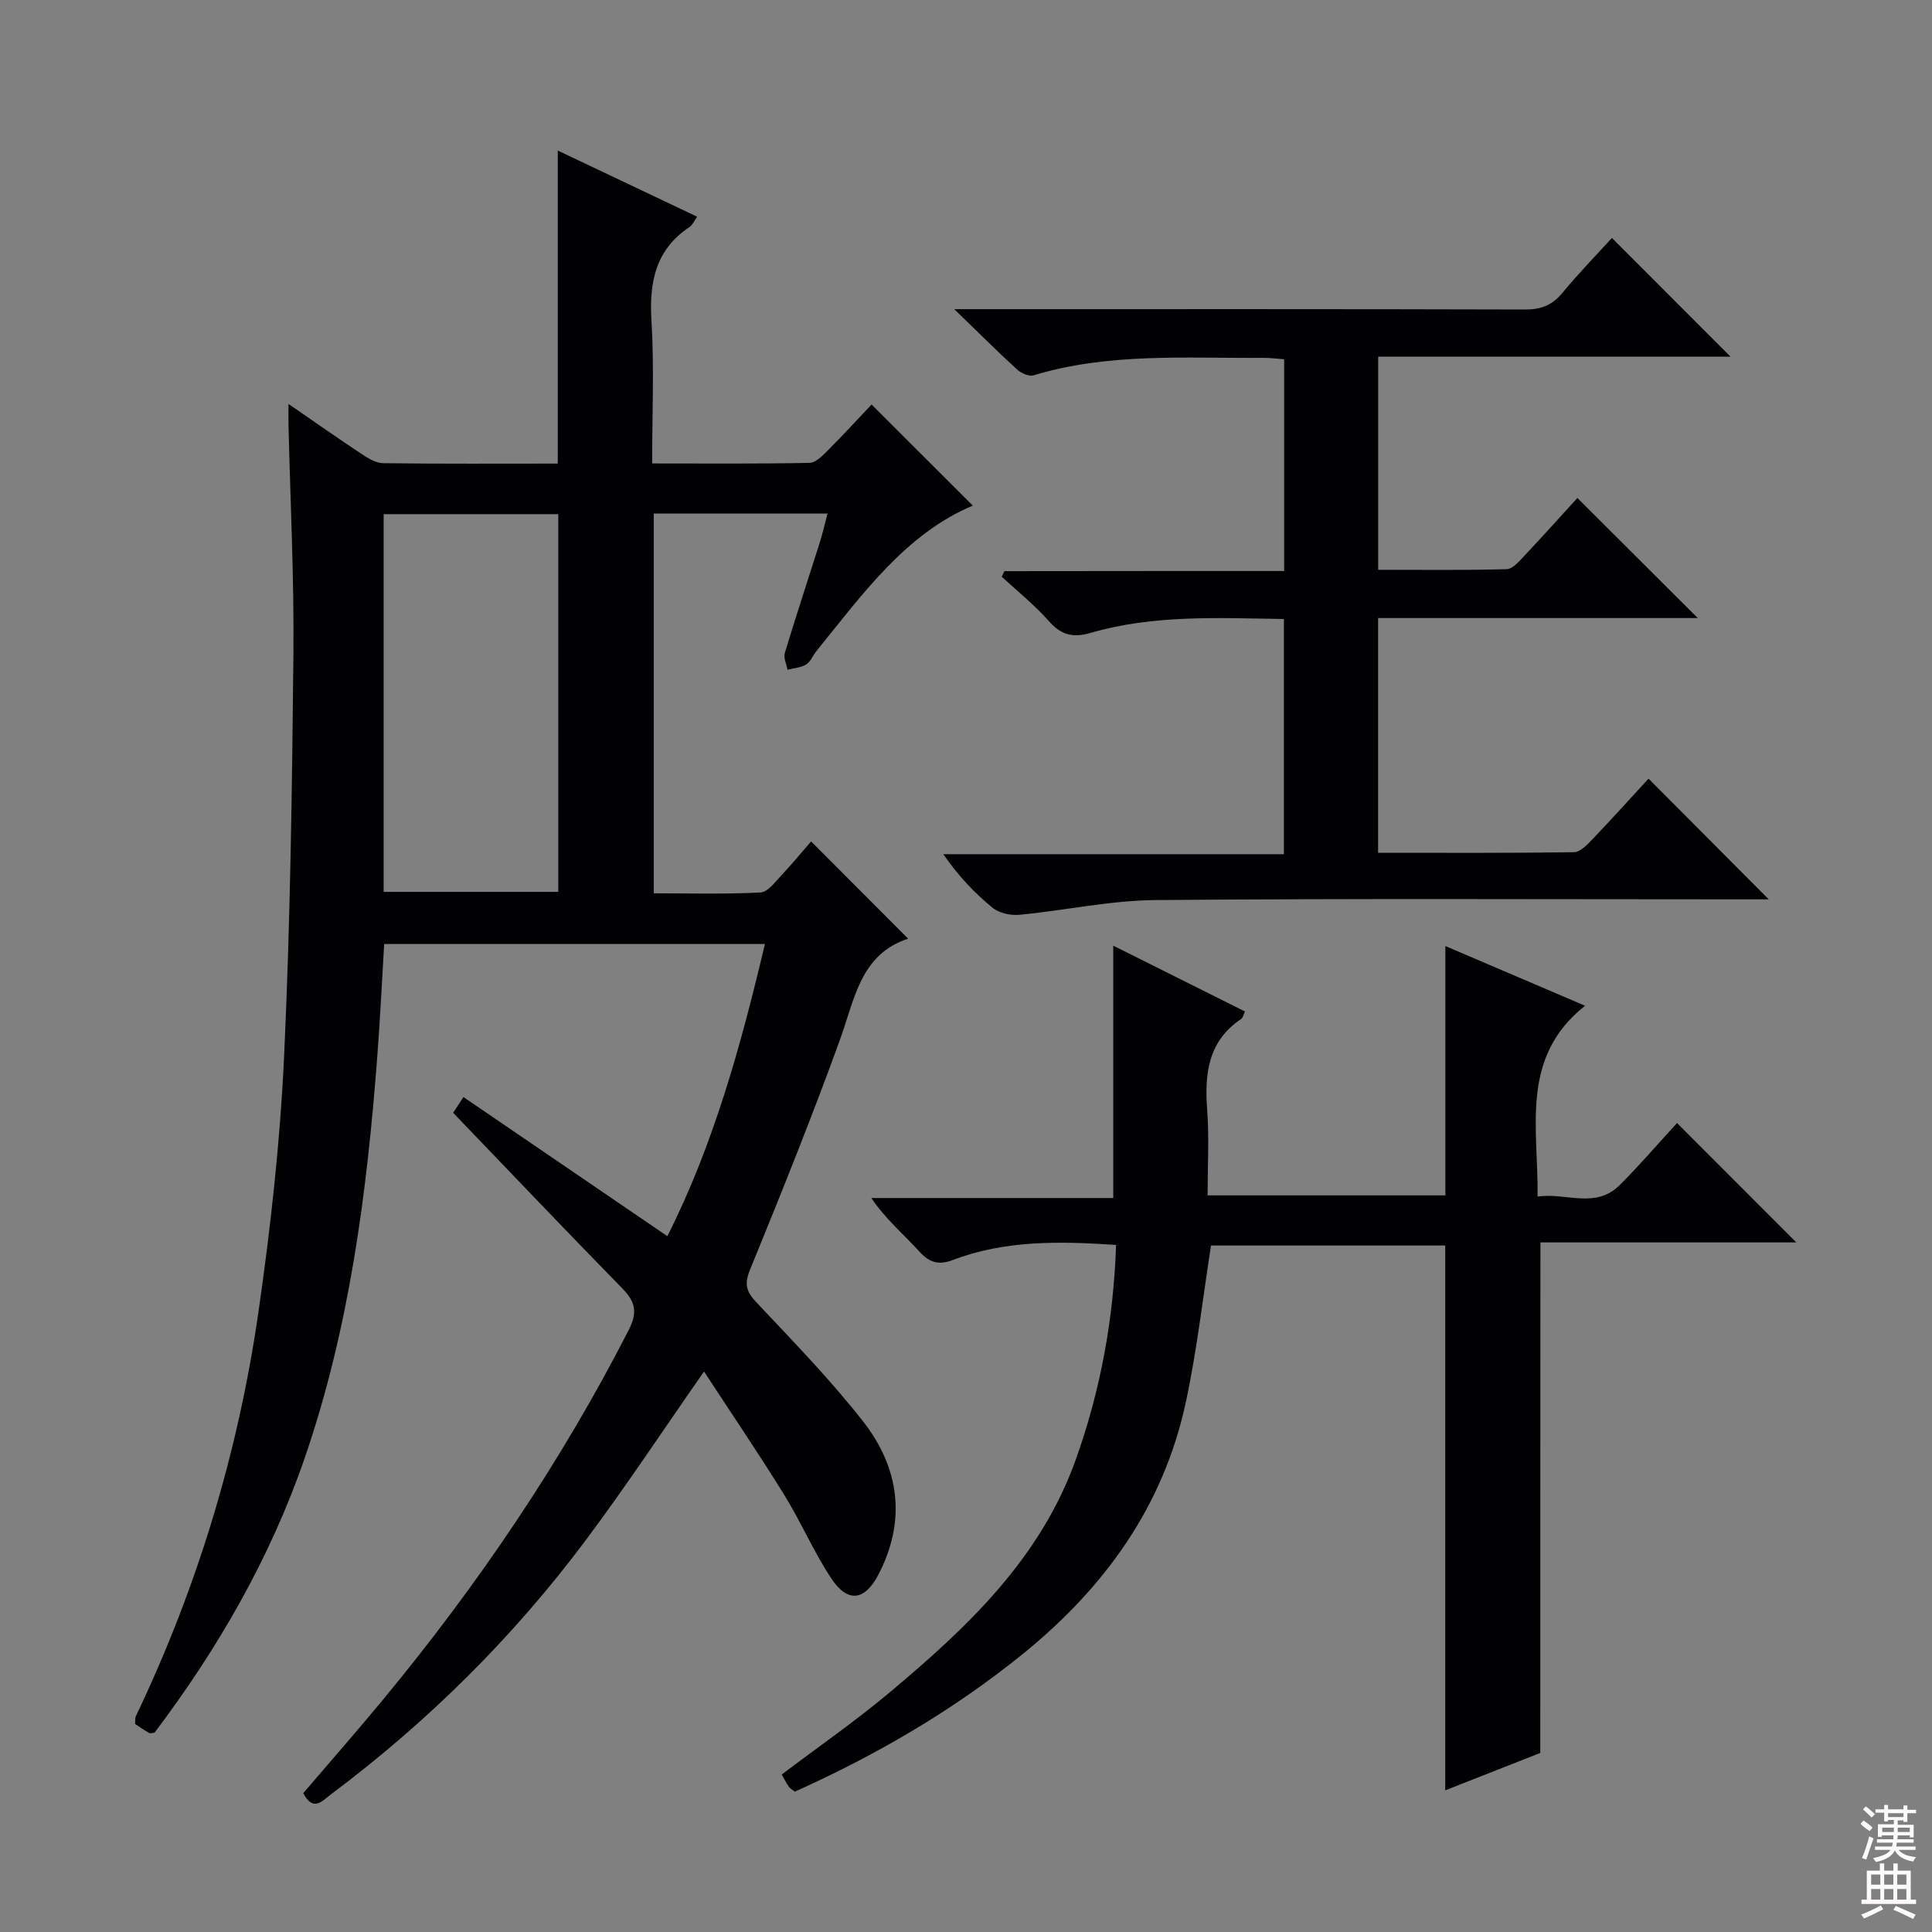 <svg enable-background="new 0 0 400 400" viewBox="0 0 400 400" xmlns="http://www.w3.org/2000/svg"><rect x="0" y="0" width="400" height="400" fill="#808080" stroke="none"/><g fill="#010103"><path d="m167.93 174.21c6.8 6.81 13.24 13.26 20.09 20.13-9.89 3.24-11.06 12.49-14.1 20.88-5.81 16.05-12.2 31.91-18.66 47.72-1.26 3.08-.66 4.58 1.45 6.81 7.52 7.99 15.21 15.89 21.96 24.51 7.54 9.63 9.04 20.54 3.17 31.79-2.83 5.42-6.37 5.84-9.75.72-3.65-5.53-6.29-11.73-9.78-17.37-5.31-8.57-10.97-16.91-16.55-25.44-8.41 12.04-16.09 23.68-24.42 34.83-15.03 20.13-32.73 37.67-52.86 52.74-1.76 1.32-3.6 3.68-5.7-.27 5.49-6.42 11.16-12.88 16.64-19.51 19.56-23.68 36.71-48.96 50.73-76.35 1.88-3.68 1.44-5.83-1.27-8.61-11.64-11.89-23.1-23.95-35.06-36.4.04-.07.82-1.26 2.13-3.26 14.01 9.56 27.83 18.99 42.22 28.81 9.51-18.85 15.19-39.29 20.2-60.5-26.5 0-52.51 0-78.83 0-.47 7.82-.84 15.58-1.43 23.32-2.14 28.2-5.76 56.16-15.01 83.06-7.14 20.76-17.99 39.53-31.11 56.92-.53.04-.92.19-1.14.05-.98-.57-1.92-1.23-2.88-1.86.05-.66-.04-1.19.15-1.59 12.69-26.58 21.17-54.49 25.37-83.58 2.54-17.58 4.5-35.31 5.33-53.04 1.29-27.76 1.65-55.57 1.93-83.36.15-15.8-.65-31.62-1.02-47.43-.03-1.14 0-2.28 0-4.3 5.45 3.75 10.27 7.15 15.19 10.4 1.33.88 2.95 1.86 4.44 1.87 11.98.15 23.96.08 36.12.08 0-21.64 0-43.03 0-64.81 9.36 4.45 18.89 8.97 28.86 13.7-.68.94-.98 1.73-1.56 2.11-7.07 4.7-8.39 11.43-7.9 19.44.58 9.61.14 19.27.14 29.53 11.07 0 21.84.1 32.6-.12 1.33-.03 2.79-1.6 3.92-2.73 3.17-3.18 6.21-6.5 8.91-9.35 7.29 7.27 14.17 14.15 20.96 20.93-13.92 5.85-22.84 18.36-32.41 30.16-.73.9-1.19 2.18-2.11 2.74-1.1.67-2.55.75-3.85 1.08-.21-1.17-.85-2.47-.55-3.48 2.3-7.62 4.81-15.18 7.21-22.78.59-1.87 1.03-3.8 1.63-6.07-12.2 0-23.93 0-35.98 0v78.62c7.27 0 14.7.21 22.09-.17 1.54-.08 3.08-2.23 4.41-3.63 2.15-2.27 4.14-4.72 6.08-6.94zm-88.5 10.44h36.16c0-26.35 0-52.35 0-78.2-12.29 0-24.17 0-36.16 0z"/><path d="m318.9 362.93c-6.12 2.41-12.84 5.05-19.68 7.74 0-37.86 0-75.1 0-112.8-16.03 0-32.41 0-48.49 0-1.71 10.87-2.92 21.77-5.22 32.45-4.63 21.53-16.76 38.34-33.73 52.1-14.46 11.72-30.33 20.93-47.23 28.53-.48-.4-.96-.64-1.23-1.03-.55-.79-.98-1.67-1.47-2.53 7.59-5.74 15.25-11.05 22.35-17 16.03-13.42 31.16-27.66 38.49-48.09 5.13-14.32 7.86-29.06 8.38-44.55-11.76-.79-22.99-1-33.83 3.13-2.81 1.07-4.78.58-6.89-1.75-3.22-3.55-6.94-6.65-9.95-11.09h50.09c0-17.65 0-34.67 0-52.25 9.16 4.58 18.18 9.08 27.26 13.62-.33.7-.42 1.31-.76 1.54-6.85 4.59-7.62 11.29-7.06 18.78.43 5.78.09 11.61.09 17.76h49.23c0-17.08 0-34.09 0-51.62 9.63 4.11 19.17 8.19 28.92 12.36-13.53 10.71-9.65 25.2-9.83 39.51 5.86-.88 11.96 2.64 16.99-2.37 4.22-4.2 8.09-8.74 11.88-12.86 8.22 8.23 16.21 16.22 24.7 24.72-17.81 0-35.56 0-52.98 0-.03 35.52-.03 70.11-.03 105.7z"/><path d="m265.87 118.22c0-15.08 0-29.22 0-43.84-1.48-.11-2.91-.3-4.33-.29-15.93.12-31.96-1.11-47.56 3.62-.94.29-2.56-.44-3.39-1.2-4.04-3.69-7.91-7.55-13.02-12.5h6.7c37.16 0 74.32-.04 111.48.07 3.3.01 5.61-.88 7.71-3.42 3.38-4.09 7.1-7.91 10.27-11.4 8.33 8.34 16.49 16.51 24.56 24.59-23.66 0-48.15 0-72.95 0v44.12c8.76 0 17.68.12 26.59-.13 1.29-.04 2.68-1.72 3.78-2.88 3.86-4.1 7.62-8.3 10.87-11.86 8.47 8.44 16.66 16.61 24.92 24.86-21.78 0-43.83 0-66.18 0v48.6c13.65 0 27.11.08 40.57-.12 1.31-.02 2.77-1.6 3.87-2.74 4-4.19 7.87-8.5 11.55-12.49 8.25 8.29 16.33 16.39 24.89 24.99-1.66 0-3.34 0-5.03 0-40.66 0-81.32-.2-121.97.15-9.4.08-18.76 2.16-28.17 3.05-1.81.17-4.17-.35-5.53-1.46-3.73-3.04-7.06-6.56-10.2-11.09h70.52c0-16.61 0-32.38 0-48.69-13.49-.2-26.92-.93-40.01 2.87-3.67 1.07-6.1.46-8.64-2.42-2.95-3.34-6.49-6.17-9.77-9.21.18-.38.36-.76.55-1.15 19.13-.03 38.29-.03 57.92-.03z"/></g><path d="m385.2 377.6.6-.7c.6.4 1.3.9 1.9 1.5l-.6.7c-.8-.5-1.4-1-1.9-1.5zm.3 7.1c.6-1.4 1.1-2.9 1.5-4.5.3.1.6.3.9.4-.5 1.4-1 2.9-1.5 4.4zm.2-10.1.6-.6c.7.5 1.3 1.1 1.9 1.6l-.7.7c-.6-.6-1.2-1.2-1.8-1.7zm8.4-.8h.8v.9h1.8v.7h-1.8v1.8h-.8v-.3h-1.2v.9h3.3v2.6h-.8v-.4h-2.5c0 .3 0 .6-.1.8h3.4v.7h-3.5c0 .3-.1.6-.1.8h4v.7h-3.5c.7.9 1.9 1.3 3.6 1.5-.2.2-.4.5-.6.9-1.9-.3-3.2-1.1-3.8-2.3-.5 1.1-1.8 2-3.9 2.4-.2-.3-.4-.5-.6-.8 1.9-.4 3.1-.9 3.6-1.7h-3.2v-.7h3.5c.1-.2.1-.5.2-.8h-3.3v-.7h3.4c0-.2 0-.5 0-.8h-2.4v.3h-.8v-2.6h3.3v-.9h-1.2v.3h-.8v-1.8h-1.8v-.7h1.8v-.9h.8v.9h3.2zm-4.4 5.5h2.4c0-.3 0-.6 0-.9h-2.4zm1.2-3.1h3.2v-.8h-3.2zm4.4 2.2h-2.4v.9h2.5v-.9z" fill="#fcfafa"/><path d="m389.2 385.8h.9v1.5h1.9v-1.5h.9v1.5h2.7v6h1.1v.9h-11.3v-.9h1.1v-6h2.7zm.2 8.7.5.8c-1.2.6-2.5 1.3-4 1.9-.2-.3-.3-.6-.6-.8 1.6-.6 3-1.3 4.1-1.9zm-2-4.3h1.9v-2.1h-1.9zm0 3.1h1.9v-2.2h-1.9zm2.7-3.1h1.9v-2.1h-1.9zm0 3.1h1.9v-2.2h-1.9zm2.4 1.3c1.4.6 2.7 1.2 4.1 1.8l-.5.9c-1.5-.7-2.8-1.4-4.1-1.9zm2.2-6.5h-1.9v2.1h1.9zm-1.9 5.2h1.9v-2.2h-1.9z" fill="#fcfafa"/></svg>